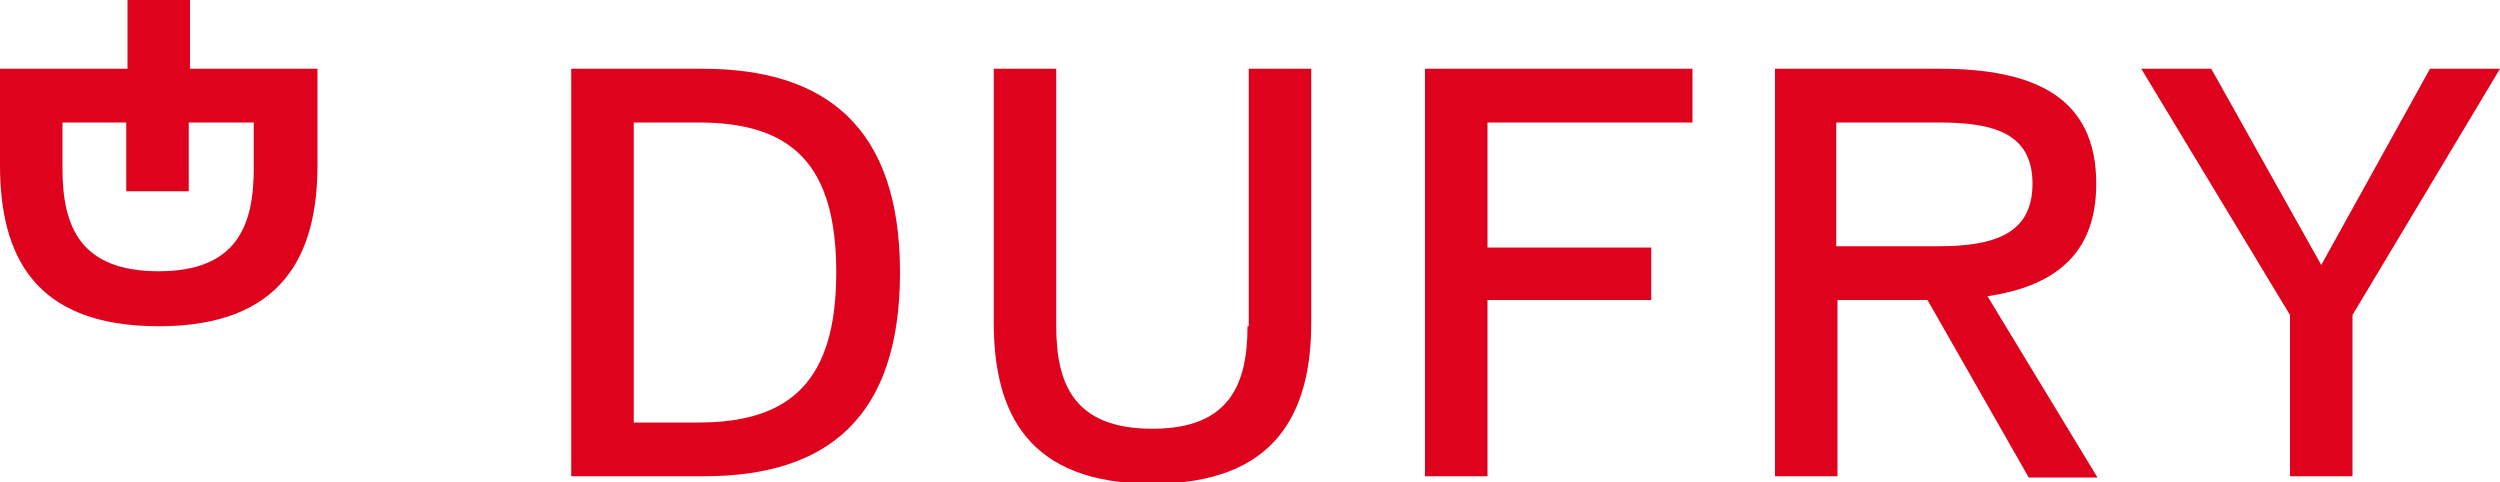 <svg xmlns="http://www.w3.org/2000/svg" viewBox="0 0 200 38.6">
          <path fill="#DF021C" d="M56.2 5.5H45.7v32.6h10.6c9.9 0 15.7-4.7 15.7-16.3 0-11.6-5.9-16.3-15.8-16.3zm-.3 28.3h-5.2v-24h5.2c7.5 0 11 3.4 11 12s-3.6 12-11 12zM194.4 5.5l-8.7 15.7-8.8-15.7h-5.6l11.9 19.7v12.9h5V25.2L200 5.5h-5.6zM99.8 26.1c0 4.6-1.4 8.2-7.6 8.2-6.3 0-7.7-3.6-7.7-8.2V5.5h-5v20.3c0 7.2 2.7 12.9 12.7 12.9 9.9 0 12.7-5.7 12.7-12.9V5.5h-5v20.6zm67.9-11.4c0-6.9-4.9-9.2-12.5-9.2H142v32.6h5V24h7.2l8.1 14.2h5.5L159 23.7c5.3-.8 8.7-3.3 8.7-9zm-20.8 5V9.8h8.2c4.3 0 7.5.8 7.5 4.9 0 4.1-3.2 5-7.6 5h-8.1zM114 38.1h5V24h13.1v-4.2H119v-10h16.4V5.5H114v32.6zM15.2 0h-5v5.5H0v7.7c0 7.2 2.7 12.9 12.7 12.9 9.9 0 12.7-5.7 12.7-12.9V5.5H15.2V0zm5.1 9.8v3.7c0 4.6-1.4 8.2-7.6 8.2-6.3 0-7.7-3.6-7.7-8.2V9.8h5.1v5.5h5V9.8h5.2z"></path>
        </svg>